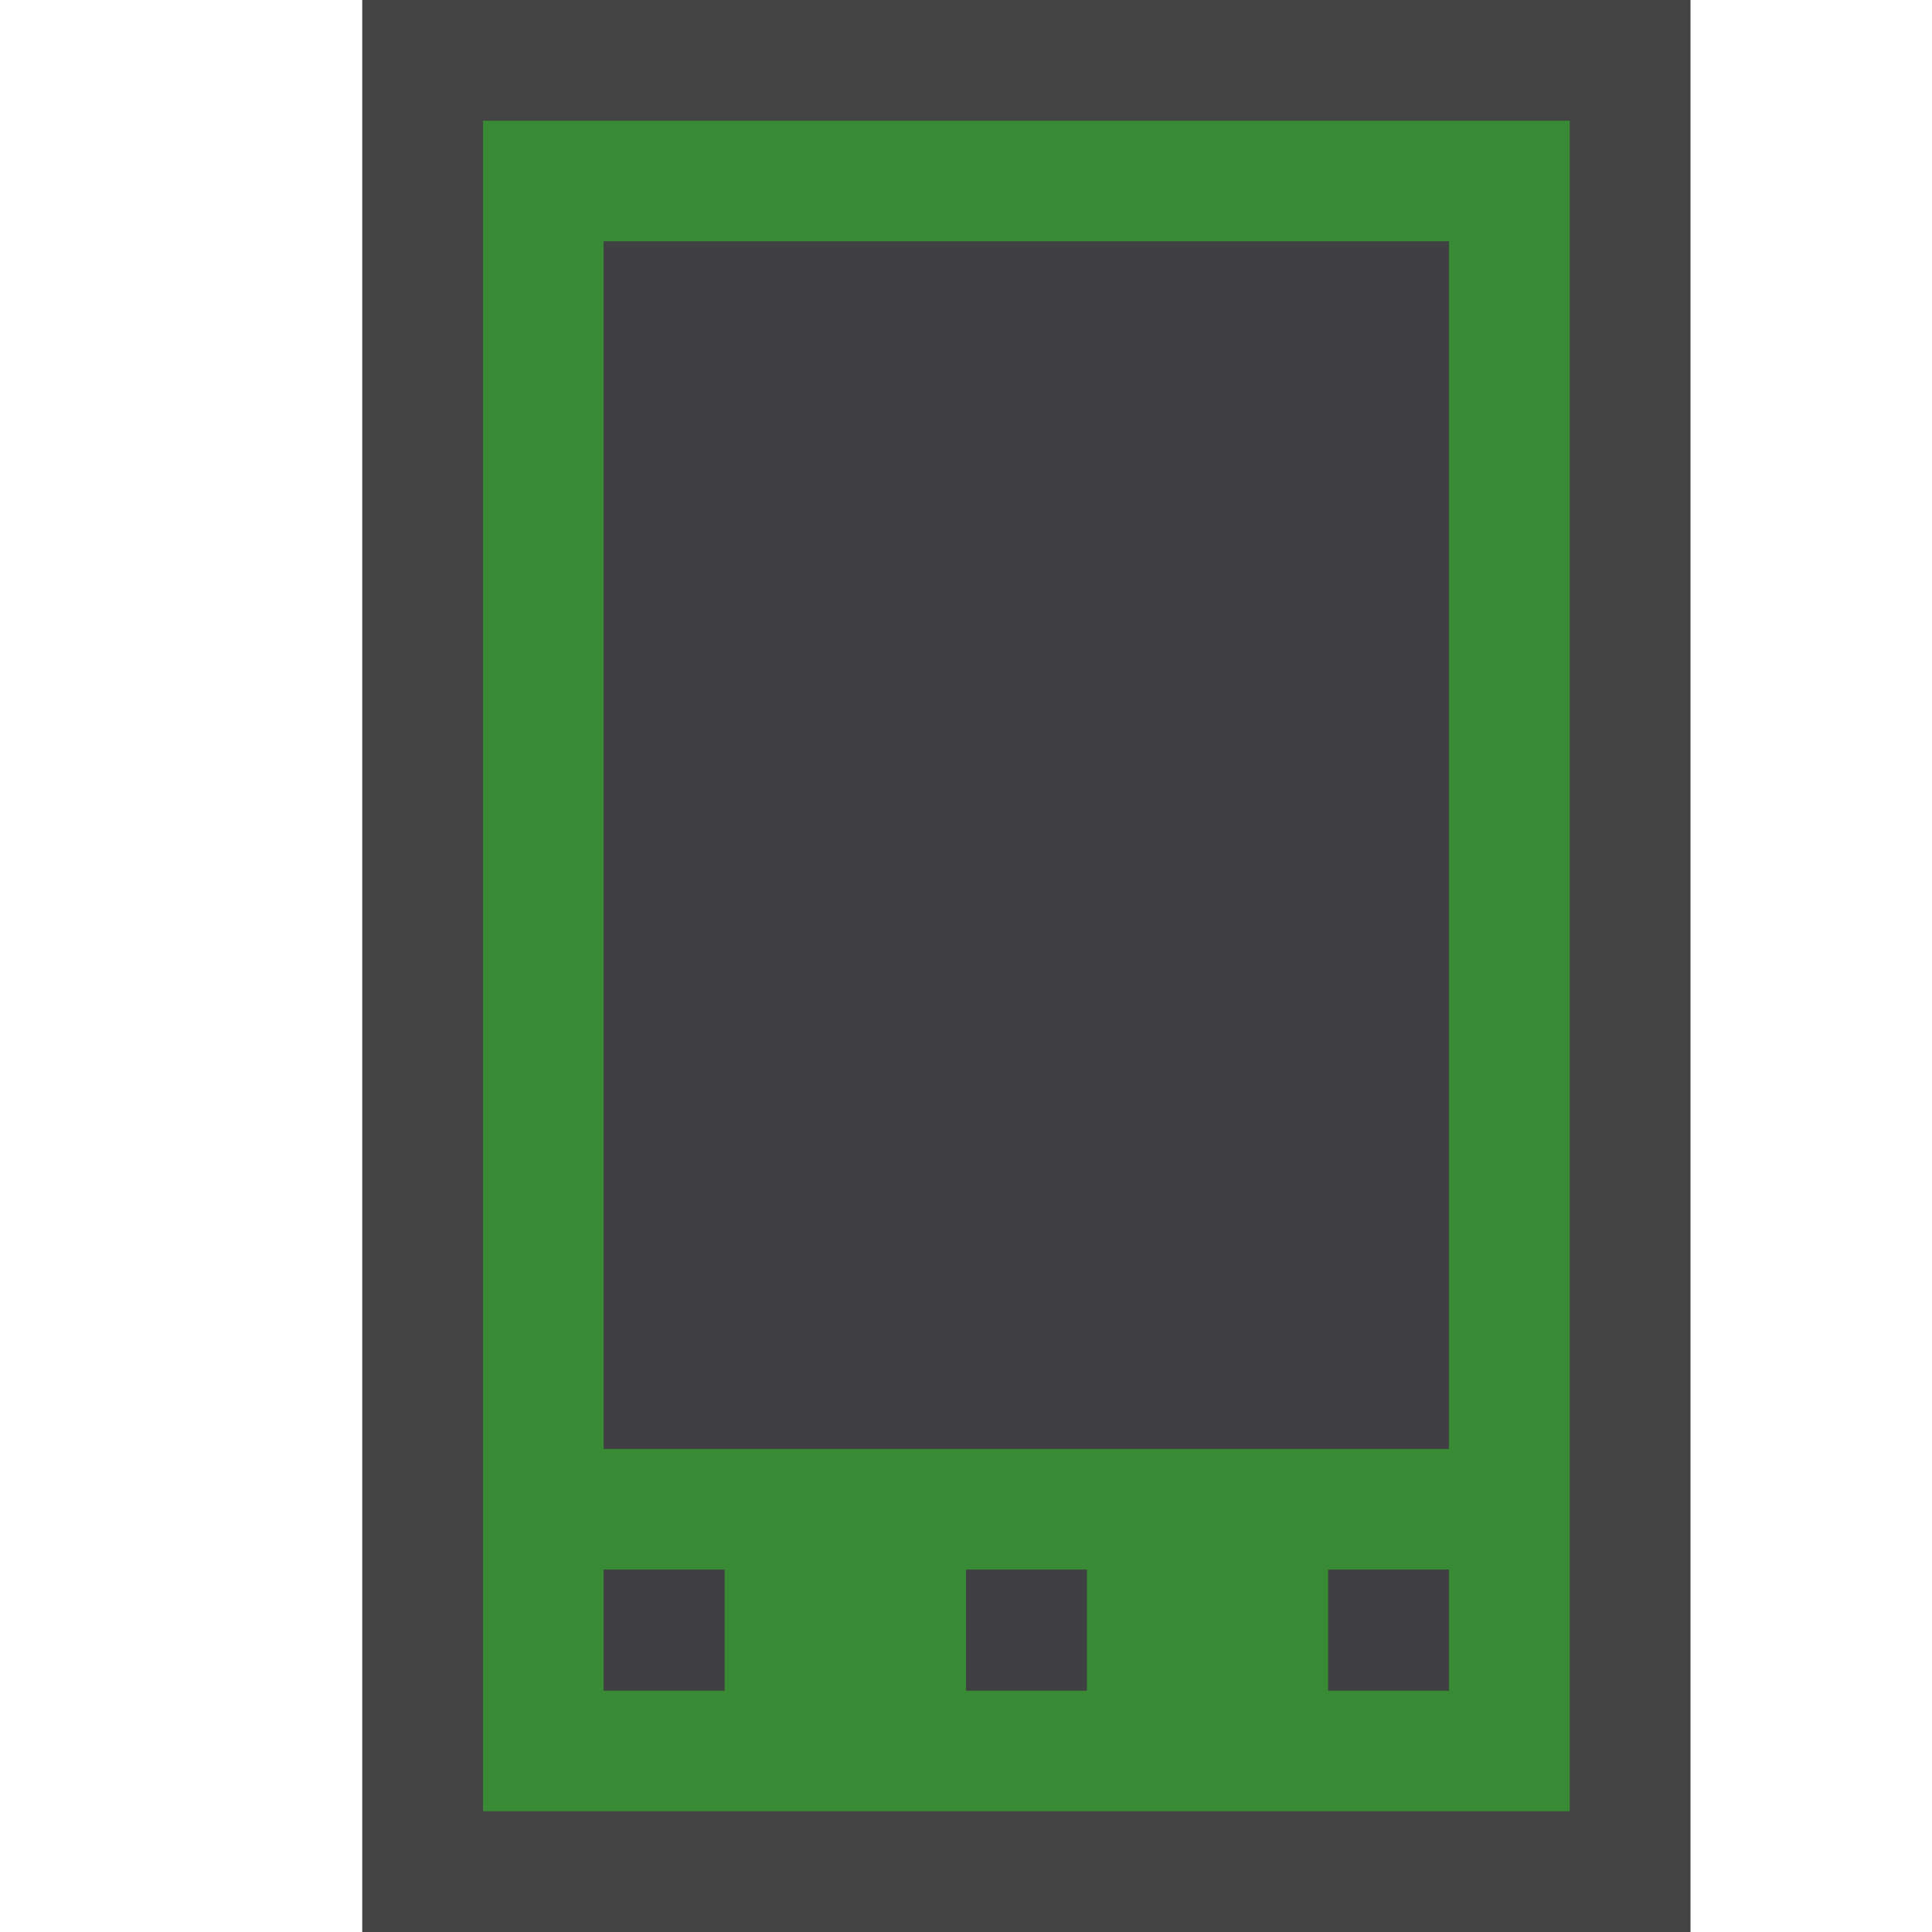 <svg xmlns="http://www.w3.org/2000/svg" viewBox="0 0 16 16"><style>.st0{opacity:0}.st0,.st1{fill:#434343}.st2{fill:#388a34}.st3{fill:#403F41}</style><g id="outline"><path class="st0" d="M0 0h16v16H0z"/><path class="st1" d="M14 16H3V0h11v16z"/></g><path class="st2" d="M4 1v14h9V1H4zm2 13H5v-1h1v1zm3 0H8v-1h1v1zm3 0h-1v-1h1v1zm0-2H5V2h7v10z" id="icon_x5F_bg"/><g id="icon_x5F_fg"><path class="st3" d="M5 2h7v10H5zM5 13h1v1H5zM8 13h1v1H8zM11 13h1v1h-1z"/></g></svg>